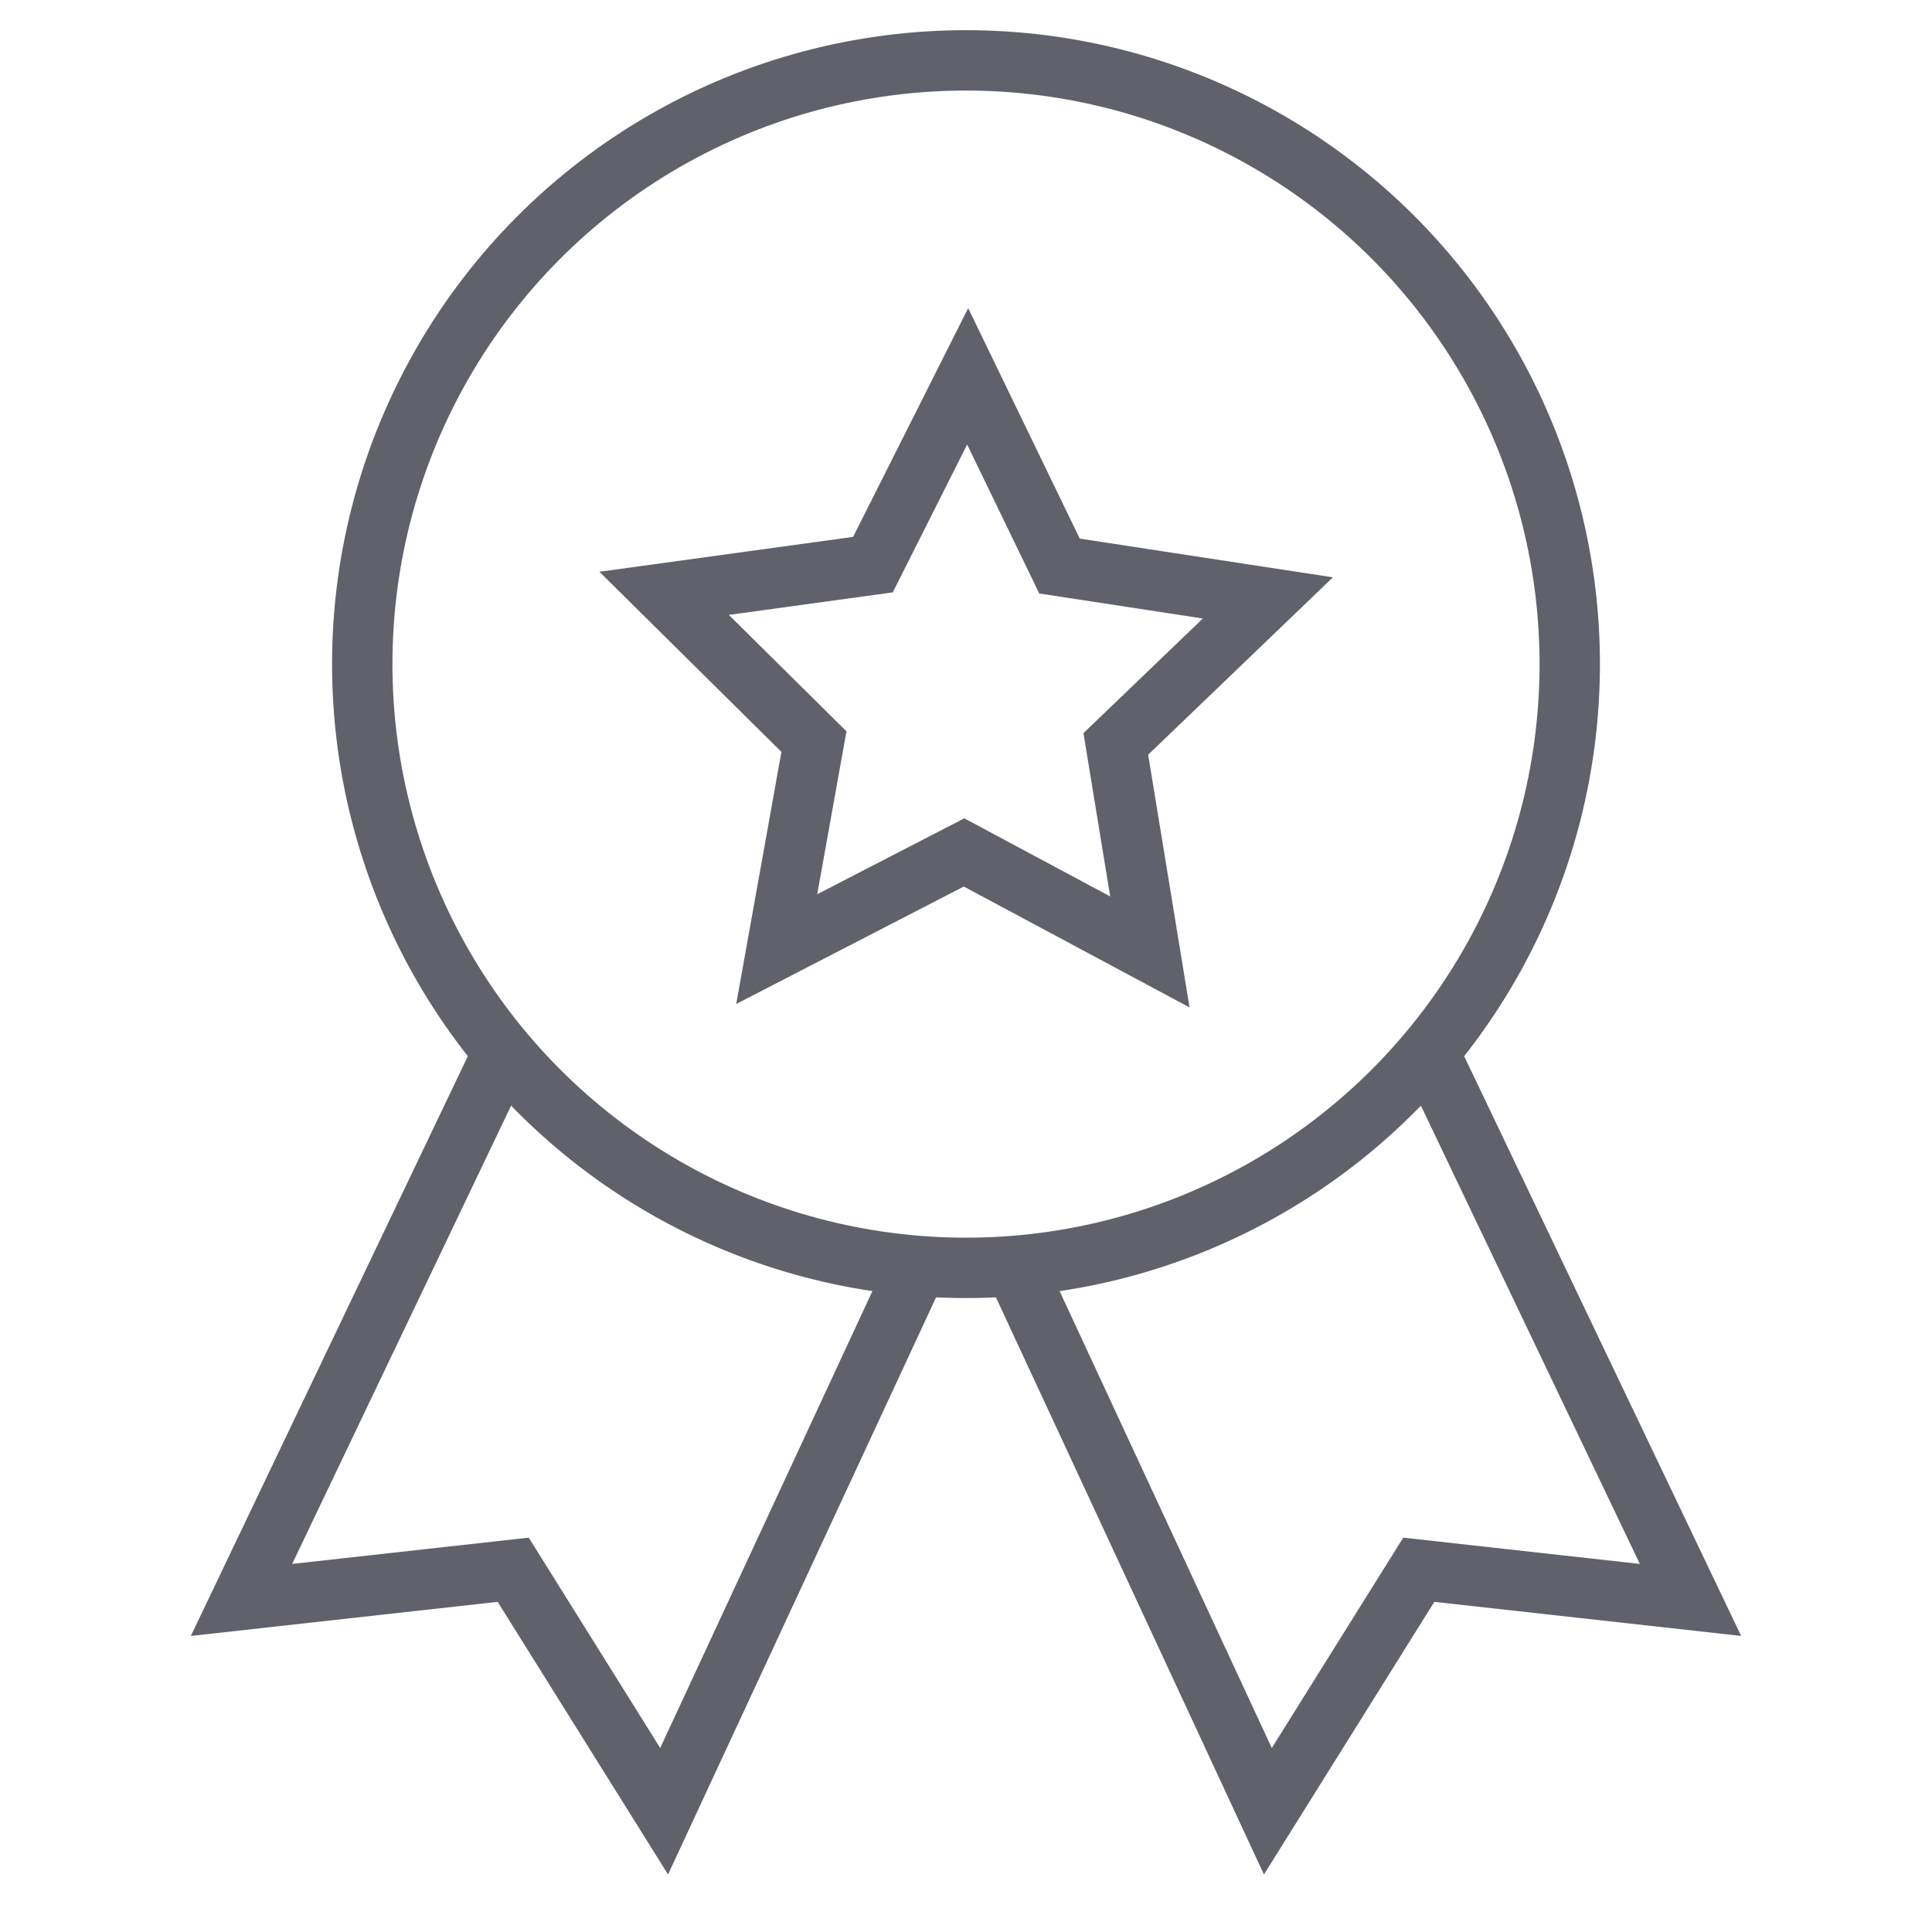 <svg xmlns="http://www.w3.org/2000/svg" height="64" width="64" viewBox="0 0 64 64"><polyline data-cap="butt" data-color="color-2" fill="none" stroke="#61616b" stroke-width="2" points="16.672,34.849 8,53 17,52 22,60 30.389,41.936 "></polyline> <polyline data-cap="butt" data-color="color-2" fill="none" stroke="#61616b" stroke-width="2" points="47.328,34.849 56,53 47,52 42,60 33.611,41.936 "></polyline> <circle fill="none" stroke="#61616b" stroke-width="2" cx="32" cy="22" r="20"></circle> <polygon fill="none" stroke="#61616b" stroke-width="2" points="22,19.655 28.917,18.704 32.055,12.466 35.098,18.751 42,19.807 36.963,24.643 38.091,31.534 31.935,28.238 25.73,31.44 26.963,24.567 "></polygon></svg>